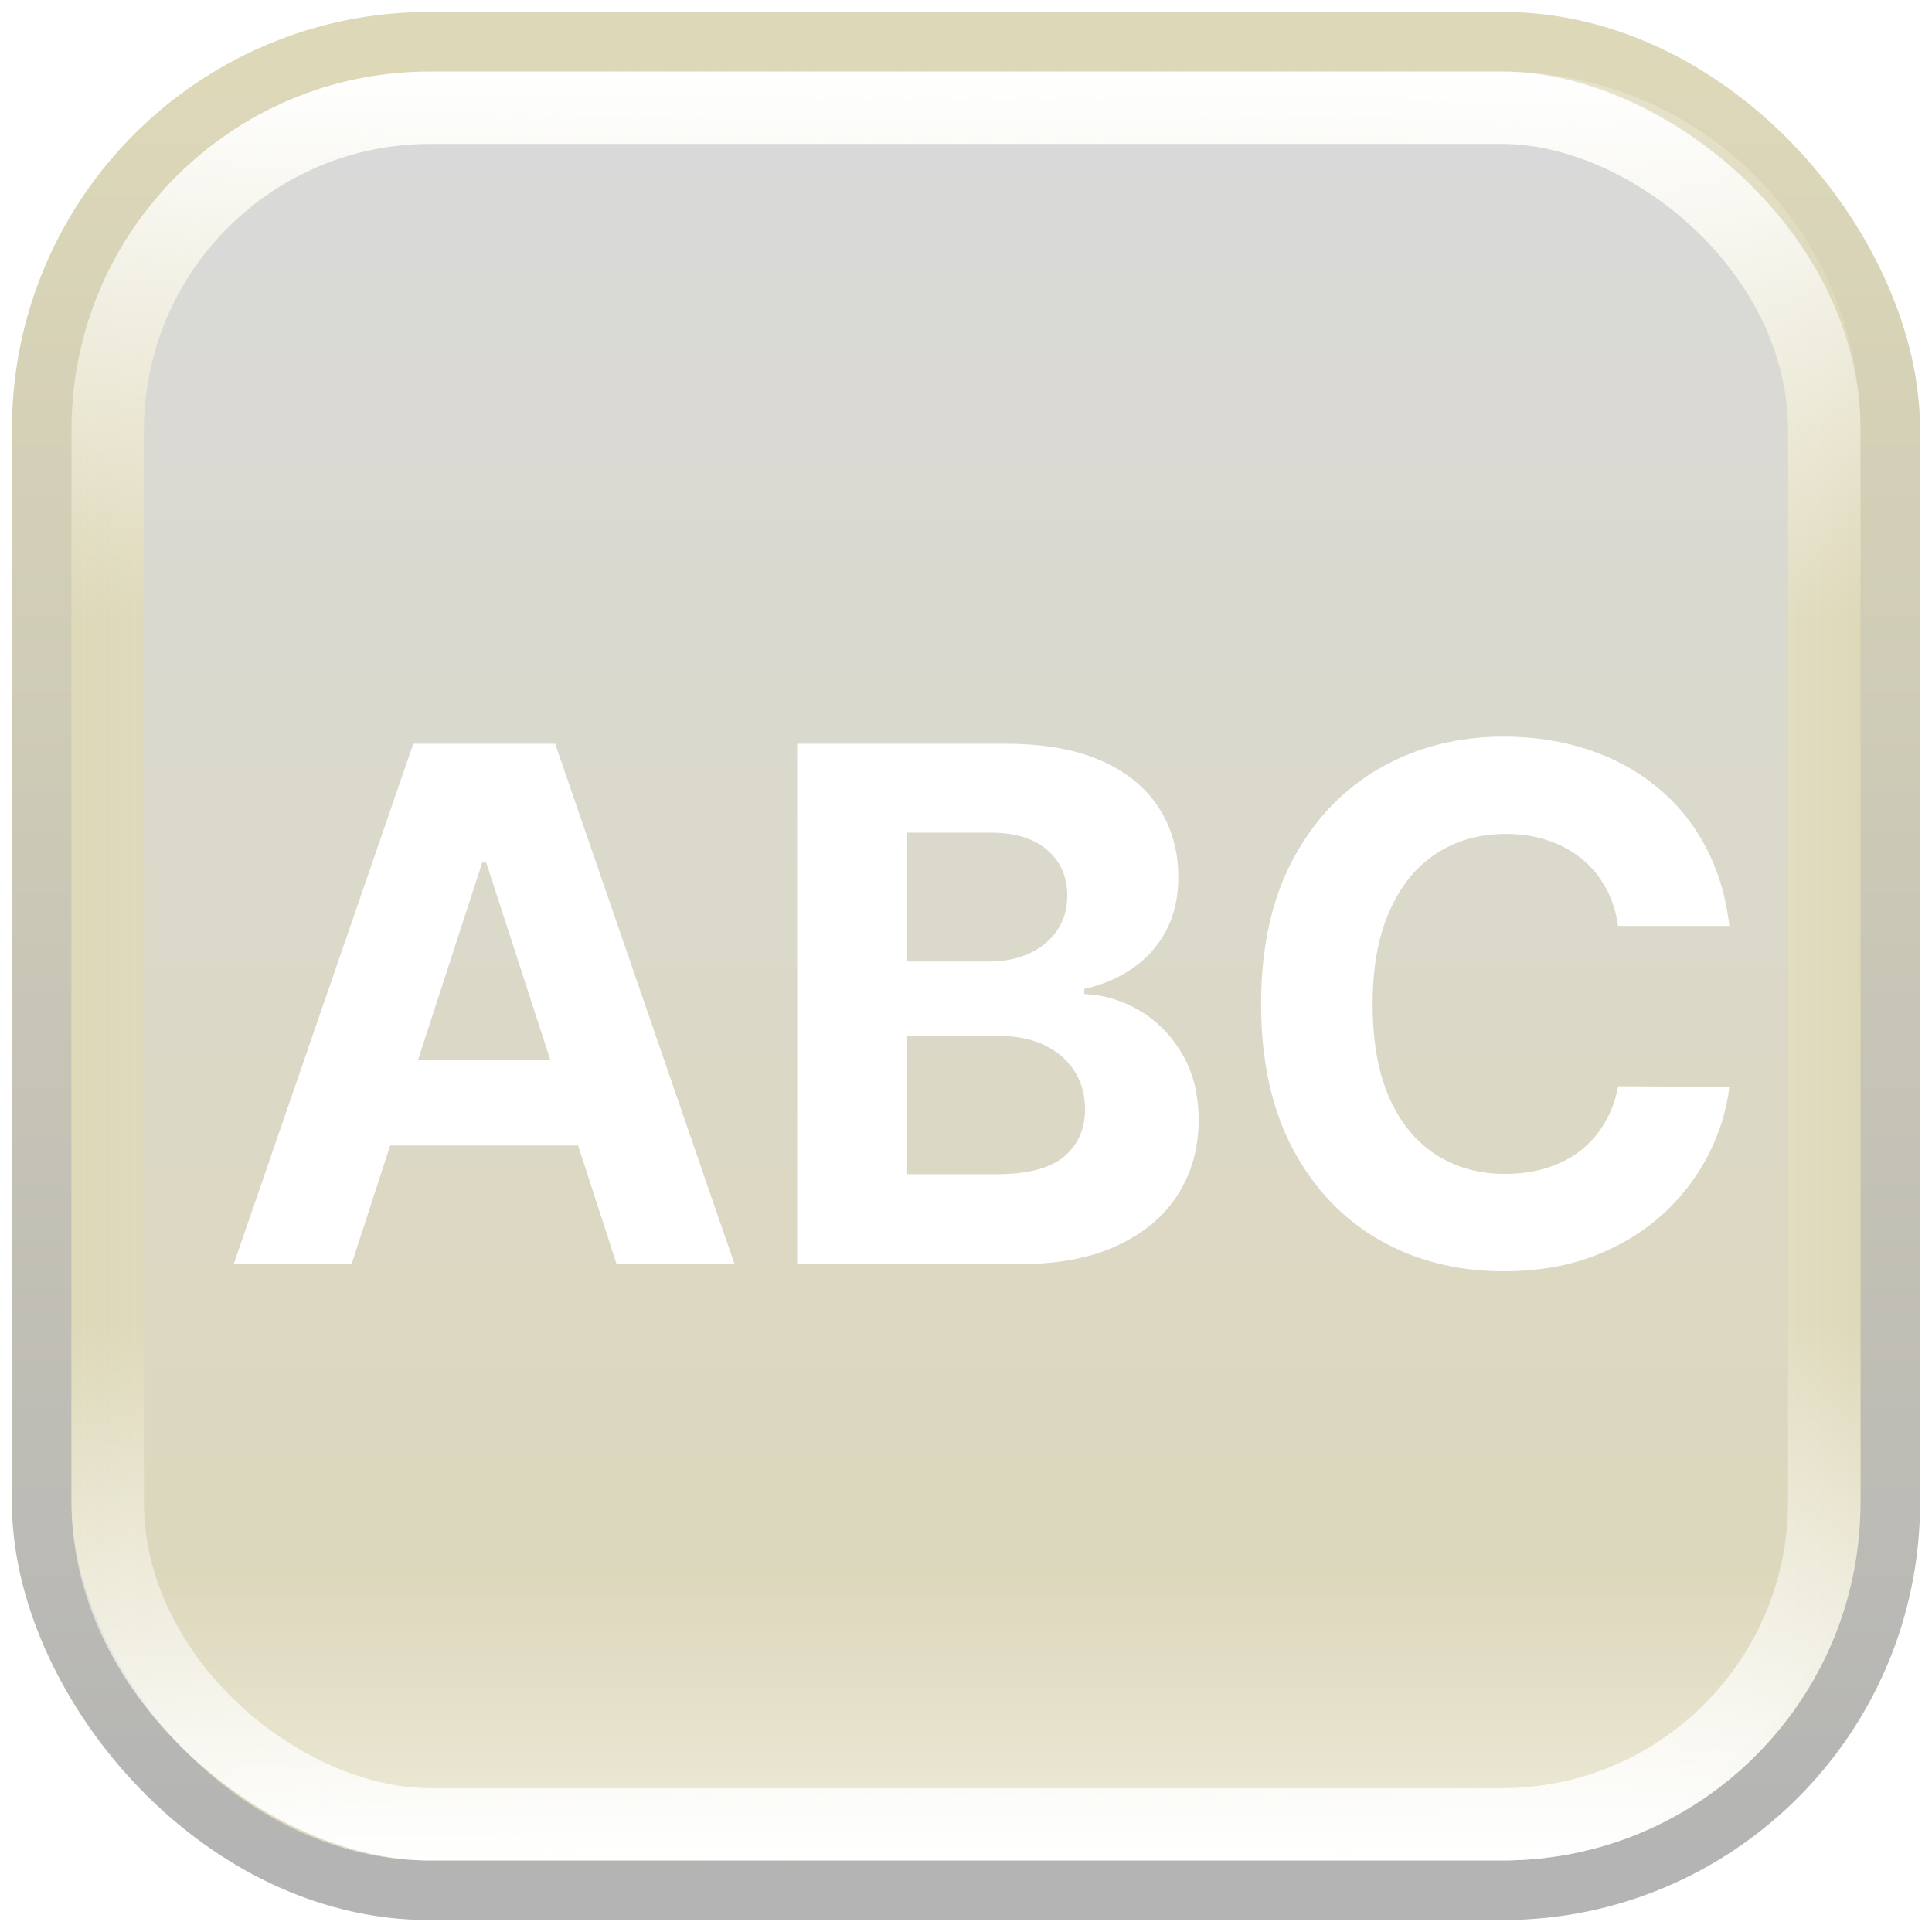 <svg width="81" height="81" viewBox="0 0 81 81" fill="none" xmlns="http://www.w3.org/2000/svg">
<rect x="1.75" y="1.75" width="77.5" height="77.5" rx="16.25" fill="#DDD8B8" stroke="url(#paint0_linear_126_1157)" stroke-width="2.5"/>
<rect x="3" y="3" width="75" height="75" rx="15" fill="url(#paint1_linear_126_1157)"/>
<rect width="75" height="75" rx="15" transform="matrix(-1 0 0 1 78 3)" fill="url(#paint2_linear_126_1157)"/>
<rect width="75" height="75" rx="15" transform="matrix(-4.37114e-08 1 1 4.37114e-08 3 3)" fill="url(#paint3_linear_126_1157)"/>
<rect width="75" height="75" rx="15" transform="matrix(4.37114e-08 -1 -1 -4.37114e-08 78 78)" fill="url(#paint4_linear_126_1157)"/>
<rect width="68.931" height="68.931" rx="12" transform="matrix(4.37114e-08 -1 -1 -4.37114e-08 74.965 74.965)" fill="url(#paint5_linear_126_1157)"/>
<rect width="68.931" height="68.931" rx="12" transform="matrix(4.37114e-08 -1 -1 -4.37114e-08 74.965 74.965)" fill="url(#paint6_linear_126_1157)"/>
<g filter="url(#filter0_di_126_1157)">
<path d="M13.74 51H8.797L16.329 29.182H22.273L29.795 51H24.852L19.386 34.168H19.216L13.74 51ZM13.431 42.424H25.107V46.025H13.431V42.424ZM32.421 51V29.182H41.157C42.762 29.182 44.1 29.42 45.173 29.896C46.245 30.371 47.051 31.032 47.591 31.877C48.131 32.715 48.401 33.681 48.401 34.775C48.401 35.627 48.23 36.376 47.889 37.023C47.549 37.662 47.08 38.188 46.483 38.599C45.894 39.004 45.219 39.292 44.459 39.462V39.675C45.29 39.711 46.068 39.945 46.792 40.379C47.524 40.812 48.117 41.419 48.571 42.2C49.026 42.974 49.253 43.898 49.253 44.97C49.253 46.128 48.965 47.161 48.39 48.07C47.822 48.972 46.98 49.686 45.865 50.212C44.75 50.737 43.376 51 41.742 51H32.421ZM37.034 47.229H40.794C42.08 47.229 43.017 46.984 43.607 46.494C44.196 45.996 44.491 45.336 44.491 44.512C44.491 43.908 44.345 43.376 44.054 42.914C43.763 42.452 43.348 42.09 42.808 41.827C42.275 41.565 41.639 41.433 40.901 41.433H37.034V47.229ZM37.034 38.312H40.453C41.086 38.312 41.647 38.202 42.137 37.981C42.634 37.754 43.024 37.435 43.309 37.023C43.6 36.611 43.745 36.117 43.745 35.542C43.745 34.754 43.465 34.118 42.904 33.635C42.35 33.152 41.561 32.91 40.539 32.91H37.034V38.312ZM71.505 36.82H66.839C66.754 36.217 66.58 35.68 66.317 35.212C66.054 34.736 65.717 34.331 65.305 33.997C64.893 33.663 64.417 33.408 63.878 33.23C63.345 33.053 62.766 32.964 62.141 32.964C61.012 32.964 60.028 33.244 59.19 33.805C58.352 34.359 57.702 35.169 57.24 36.234C56.779 37.293 56.548 38.578 56.548 40.091C56.548 41.646 56.779 42.953 57.24 44.011C57.709 45.07 58.363 45.869 59.201 46.408C60.039 46.948 61.008 47.218 62.109 47.218C62.727 47.218 63.299 47.136 63.824 46.973C64.357 46.81 64.829 46.572 65.241 46.259C65.653 45.94 65.994 45.553 66.264 45.098C66.541 44.644 66.733 44.125 66.839 43.543L71.505 43.564C71.385 44.565 71.083 45.531 70.6 46.462C70.124 47.385 69.481 48.212 68.672 48.944C67.869 49.668 66.91 50.244 65.795 50.67C64.687 51.089 63.434 51.298 62.035 51.298C60.089 51.298 58.349 50.858 56.814 49.977C55.287 49.097 54.08 47.822 53.192 46.153C52.312 44.484 51.871 42.463 51.871 40.091C51.871 37.712 52.319 35.688 53.214 34.019C54.108 32.349 55.323 31.078 56.857 30.204C58.391 29.324 60.117 28.884 62.035 28.884C63.299 28.884 64.471 29.061 65.55 29.416C66.637 29.771 67.599 30.29 68.437 30.972C69.275 31.646 69.957 32.474 70.483 33.454C71.015 34.434 71.356 35.556 71.505 36.82Z" fill="white"/>
</g>
<defs>
<filter id="filter0_di_126_1157" x="7.797" y="28.884" width="64.709" height="24.415" filterUnits="userSpaceOnUse" color-interpolation-filters="sRGB">
<feFlood flood-opacity="0" result="BackgroundImageFix"/>
<feColorMatrix in="SourceAlpha" type="matrix" values="0 0 0 0 0 0 0 0 0 0 0 0 0 0 0 0 0 0 127 0" result="hardAlpha"/>
<feOffset dy="1"/>
<feGaussianBlur stdDeviation="0.5"/>
<feComposite in2="hardAlpha" operator="out"/>
<feColorMatrix type="matrix" values="0 0 0 0 0 0 0 0 0 0 0 0 0 0 0 0 0 0 0.25 0"/>
<feBlend mode="normal" in2="BackgroundImageFix" result="effect1_dropShadow_126_1157"/>
<feBlend mode="normal" in="SourceGraphic" in2="effect1_dropShadow_126_1157" result="shape"/>
<feColorMatrix in="SourceAlpha" type="matrix" values="0 0 0 0 0 0 0 0 0 0 0 0 0 0 0 0 0 0 127 0" result="hardAlpha"/>
<feOffset dx="1" dy="1"/>
<feGaussianBlur stdDeviation="0.5"/>
<feComposite in2="hardAlpha" operator="arithmetic" k2="-1" k3="1"/>
<feColorMatrix type="matrix" values="0 0 0 0 0 0 0 0 0 0 0 0 0 0 0 0 0 0 0.25 0"/>
<feBlend mode="normal" in2="shape" result="effect2_innerShadow_126_1157"/>
</filter>
<linearGradient id="paint0_linear_126_1157" x1="40.5" y1="3" x2="40.5" y2="78" gradientUnits="userSpaceOnUse">
<stop stop-color="#DDD8B8"/>
<stop offset="1" stop-color="#B4B4B4"/>
</linearGradient>
<linearGradient id="paint1_linear_126_1157" x1="78" y1="40.5" x2="3" y2="40.5" gradientUnits="userSpaceOnUse">
<stop stop-color="white" stop-opacity="0"/>
<stop offset="1" stop-color="#DDD8B8"/>
</linearGradient>
<linearGradient id="paint2_linear_126_1157" x1="20.593" y1="37.5" x2="0" y2="37.5" gradientUnits="userSpaceOnUse">
<stop stop-color="white" stop-opacity="0"/>
<stop offset="1" stop-color="#DDD8B8"/>
</linearGradient>
<linearGradient id="paint3_linear_126_1157" x1="23.077" y1="37.5" x2="1.11181e-06" y2="37.5" gradientUnits="userSpaceOnUse">
<stop stop-color="white" stop-opacity="0"/>
<stop offset="1" stop-color="white"/>
</linearGradient>
<linearGradient id="paint4_linear_126_1157" x1="22.552" y1="37.5" x2="1.04928e-06" y2="37.5" gradientUnits="userSpaceOnUse">
<stop stop-color="white" stop-opacity="0"/>
<stop offset="1" stop-color="white"/>
</linearGradient>
<linearGradient id="paint5_linear_126_1157" x1="68.931" y1="34.465" x2="-1.50653e-06" y2="34.465" gradientUnits="userSpaceOnUse">
<stop stop-color="#D9D9D9"/>
<stop offset="1" stop-color="#DDD8B8"/>
</linearGradient>
<linearGradient id="paint6_linear_126_1157" x1="8.965" y1="34.465" x2="-15.539" y2="34.465" gradientUnits="userSpaceOnUse">
<stop stop-color="white" stop-opacity="0"/>
<stop offset="1" stop-color="white"/>
</linearGradient>
</defs>
</svg>

